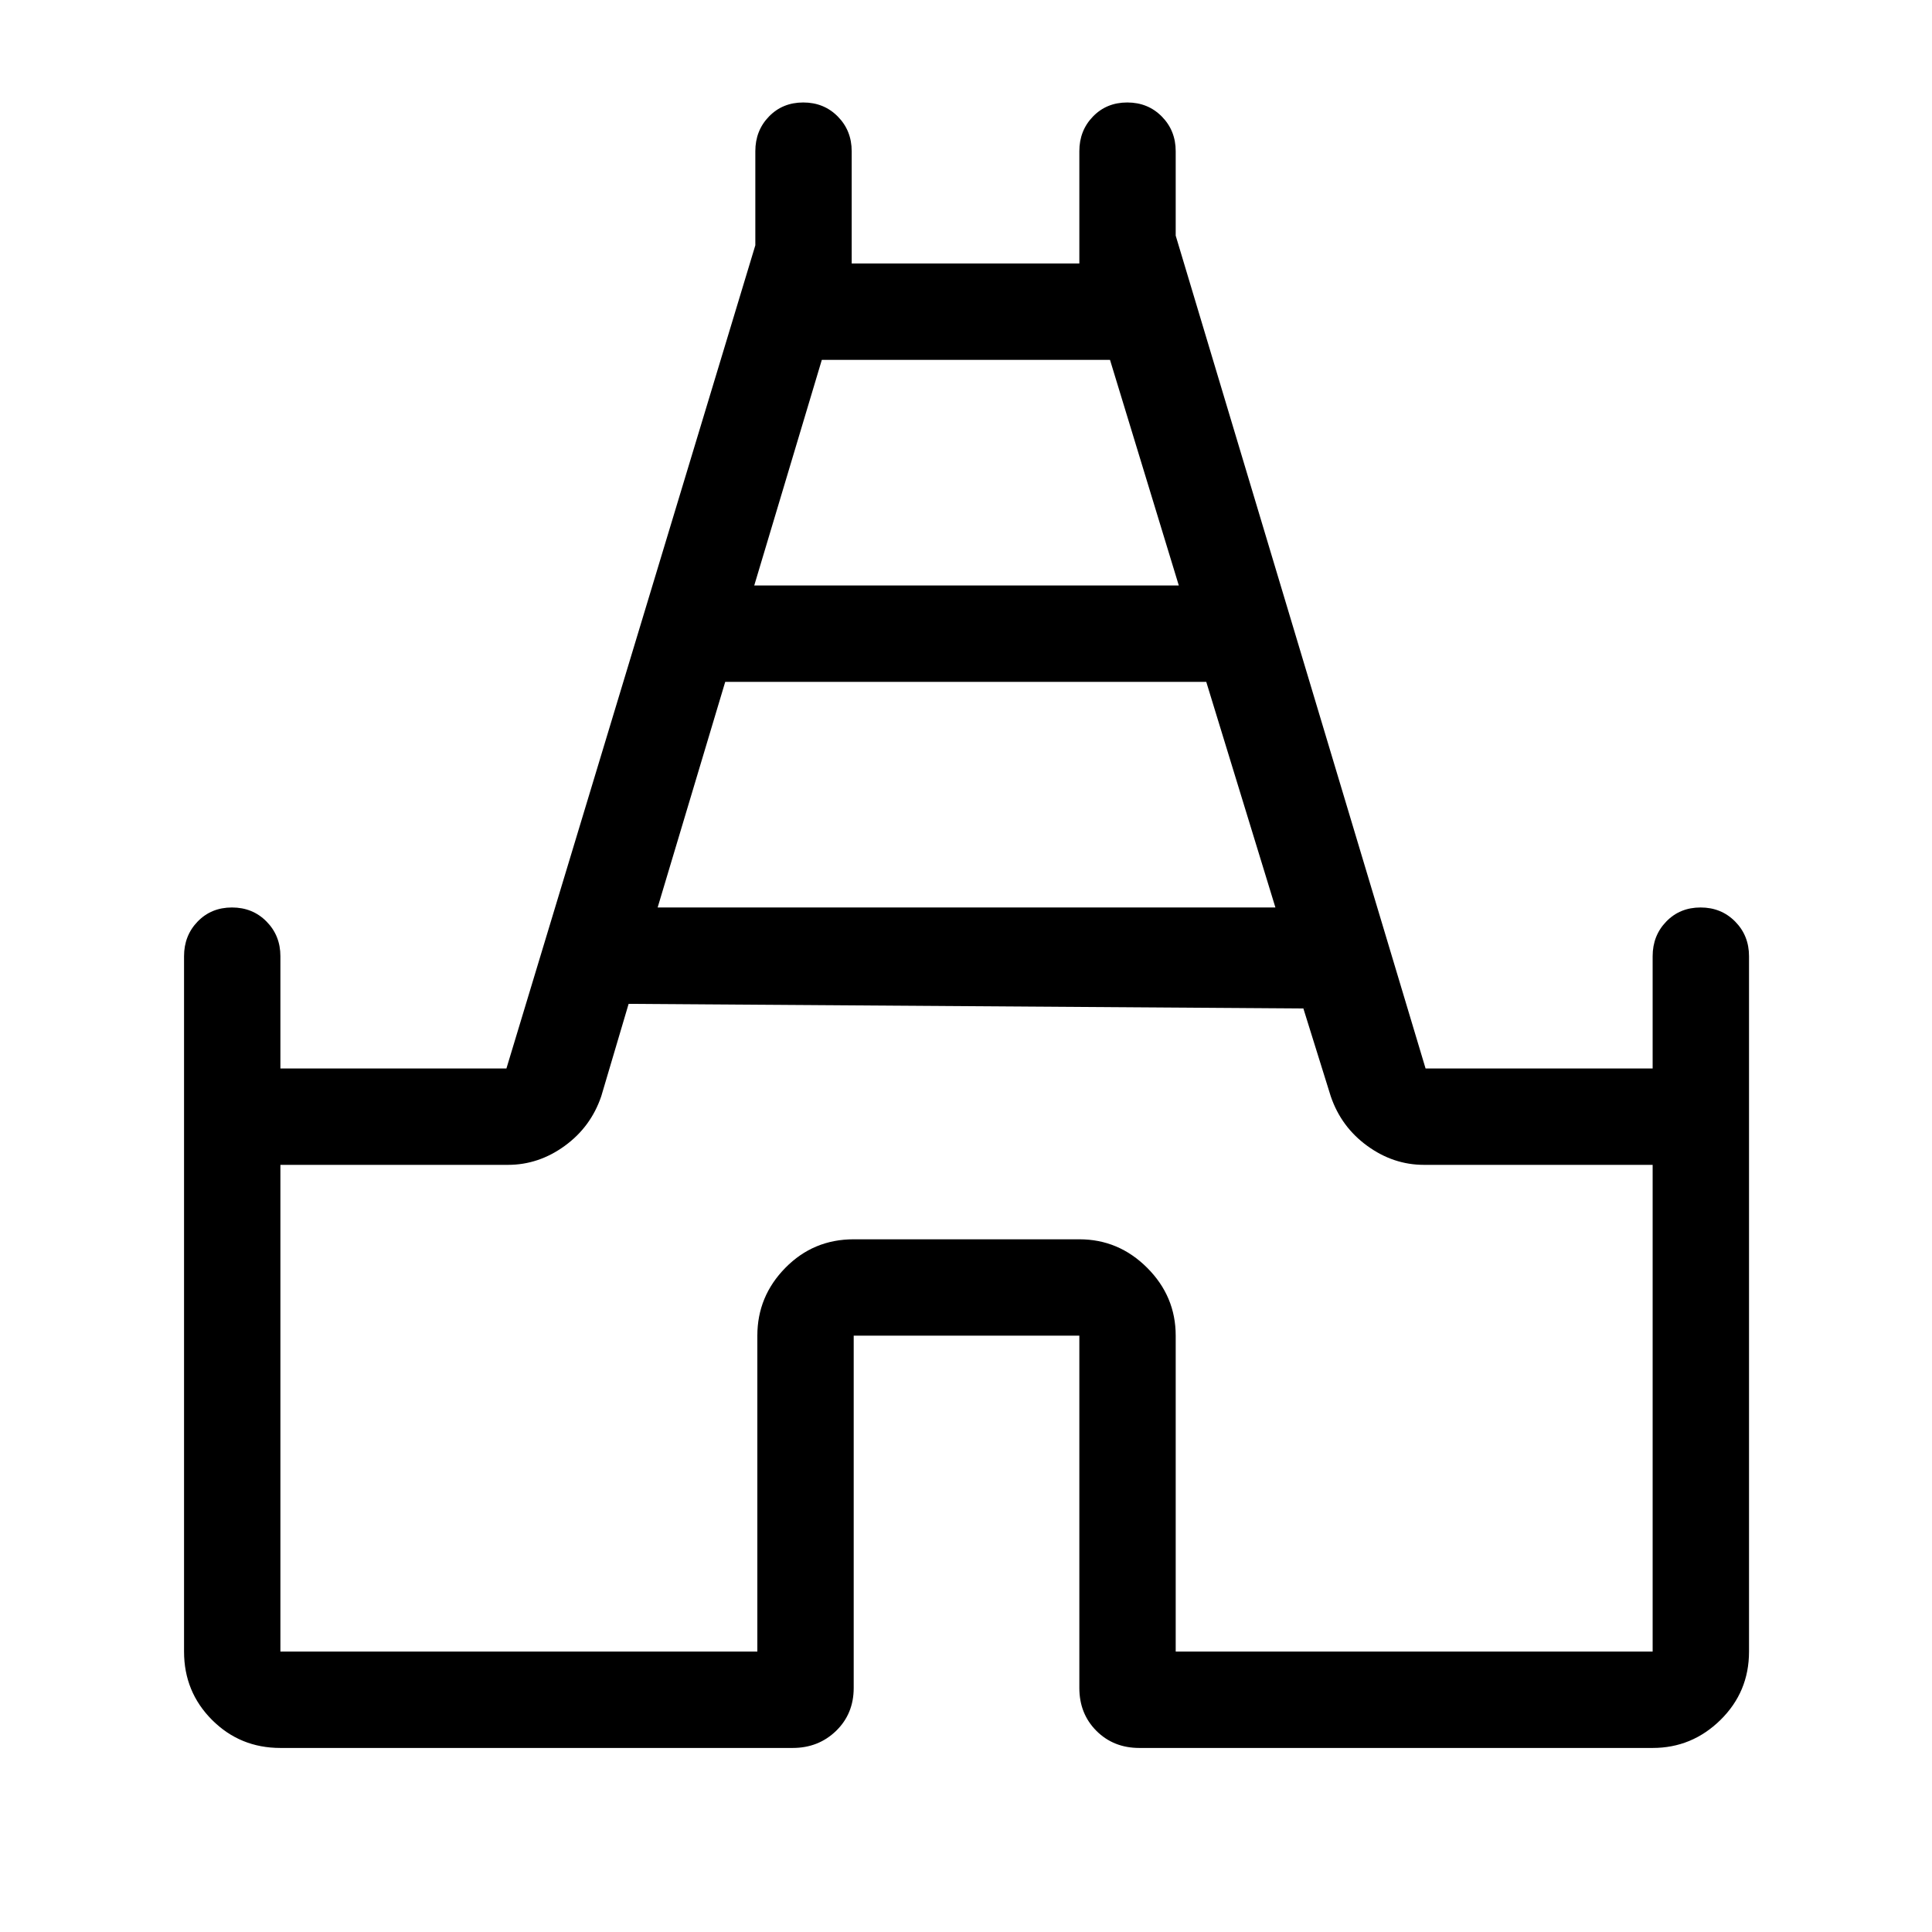 <svg xmlns="http://www.w3.org/2000/svg" height="40" viewBox="0 -960 960 960" width="40"><path d="M91.45-139.33v-345.54q0-10.23 6.76-17.22 6.77-6.99 17.05-6.99 10.29 0 17.18 6.99 6.89 6.99 6.89 17.22v55.79h112.31l123.68-409.03v-46.76q0-10.23 6.76-17.22 6.77-6.99 17.05-6.99 10.29 0 17.18 6.99 6.89 6.99 6.89 17.22v55.79h113.12v-55.79q0-10.23 6.76-17.22 6.77-6.99 17.05-6.99 10.29 0 17.18 6.99 6.89 6.99 6.89 17.22v41.95l124.16 413.84h112.83v-55.79q0-10.23 6.77-17.22 6.76-6.99 17.05-6.99 10.28 0 17.18 6.99 6.89 6.99 6.89 17.22v345.54q0 20.03-14.18 33.96-14.17 13.92-33.71 13.92H566.15q-12.84 0-21.34-8.49-8.49-8.5-8.49-21.34v-175.04H424.2v175.04q0 12.84-8.75 21.34-8.76 8.49-21.6 8.49H139.33q-20.03 0-33.96-13.92-13.92-13.93-13.92-33.96Zm235.33-369.75h306.96l-34.36-112.11H360.36l-33.58 112.11Zm48-160h210.96l-34.19-112.11H408.36l-33.58 112.11ZM139.33-139.33h236.99v-156.99q0-19.54 13.93-33.71 13.92-14.17 33.95-14.17h112.12q19.54 0 33.71 14.17 14.17 14.17 14.17 33.71v156.99h236.99v-241.86H707.56q-15.19 0-28.16-9.42-12.97-9.41-18.16-24.66l-13.6-43.62-335.28-2.3-13.6 45.92q-5.19 15.25-18.16 24.66-12.97 9.42-28.16 9.42H139.33v241.86ZM480-458.89Z"/></svg>